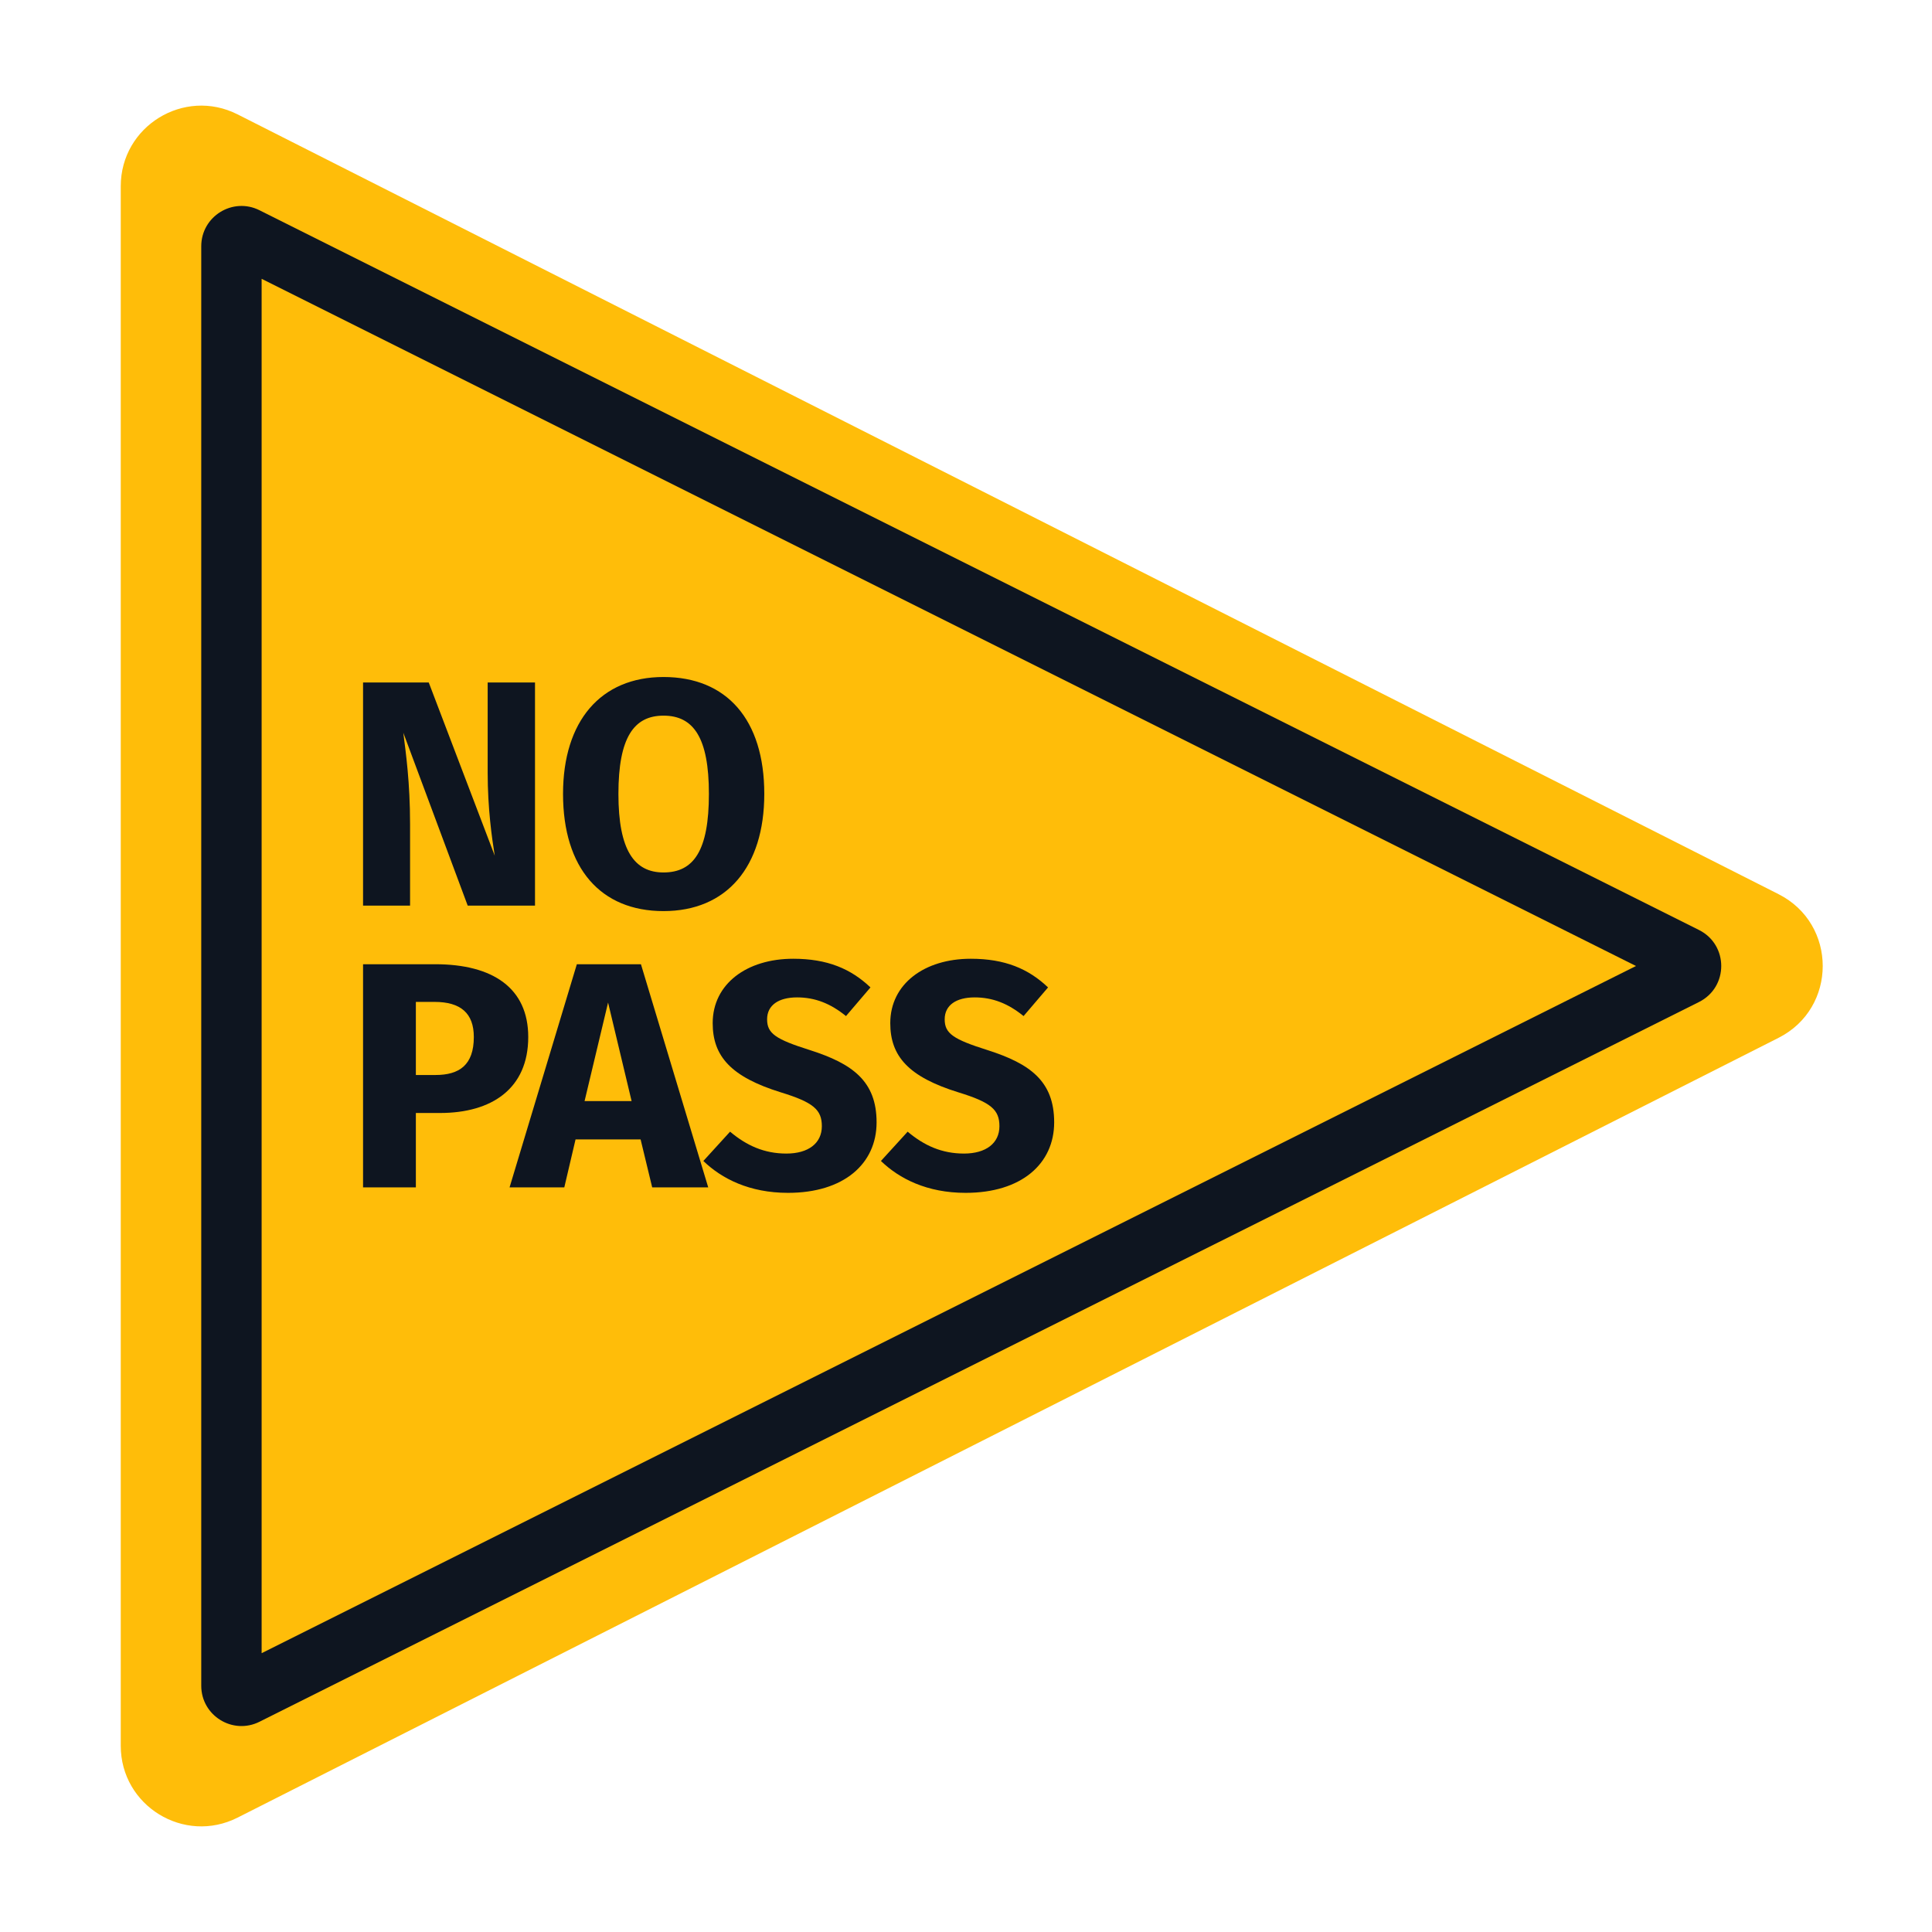 <svg width="96" height="96" viewBox="0 0 96 96" fill="none" xmlns="http://www.w3.org/2000/svg">
<path fill-rule="evenodd" clip-rule="evenodd" d="M88.376 44.431L11.806 5.684C9.145 4.338 6 6.272 6 9.254L6 86.746C6 89.728 9.145 91.662 11.806 90.316L88.376 51.569C91.302 50.089 91.302 45.911 88.376 44.431Z" fill="#FFBD09"/>
<path fill-rule="evenodd" clip-rule="evenodd" d="M12.894 10.447C11.565 9.782 10 10.749 10 12.236L10 83.764C10 85.251 11.565 86.218 12.894 85.553L84.422 49.789C85.896 49.052 85.896 46.948 84.422 46.211L12.894 10.447ZM13 82.146L81.292 48L13 13.854L13 82.146Z" fill="#0E1520"/>
<path d="M26.584 33.912V45H23.24L20.04 36.408C20.168 37.416 20.376 38.888 20.376 40.936V45H18.04V33.912H21.304L24.584 42.52C24.44 41.624 24.232 40.168 24.232 38.392V33.912H26.584Z" fill="#0E1520"/>
<path d="M32.969 33.64C36.105 33.64 37.977 35.752 37.977 39.448C37.977 43.08 36.105 45.272 32.969 45.272C29.849 45.272 27.977 43.144 27.977 39.448C27.977 35.832 29.849 33.64 32.969 33.64ZM32.969 35.56C31.497 35.56 30.729 36.648 30.729 39.448C30.729 42.264 31.529 43.352 32.969 43.352C34.473 43.352 35.225 42.264 35.225 39.448C35.225 36.648 34.457 35.56 32.969 35.56Z" fill="#0E1520"/>
<path d="M21.624 47.912C24.488 47.912 26.248 49.096 26.248 51.528C26.248 54.104 24.424 55.304 21.864 55.304H20.664V59H18.04V47.912H21.624ZM21.64 53.416C22.824 53.416 23.544 52.92 23.544 51.528C23.544 50.344 22.888 49.784 21.592 49.784H20.664V53.416H21.64Z" fill="#0E1520"/>
<path d="M32.407 59L31.831 56.616H28.599L28.04 59H25.32L28.663 47.912H31.848L35.191 59H32.407ZM29.047 54.712H31.384L30.215 49.816L29.047 54.712Z" fill="#0E1520"/>
<path d="M39.413 47.64C41.109 47.64 42.277 48.136 43.253 49.064L42.037 50.488C41.269 49.864 40.501 49.56 39.605 49.56C38.693 49.56 38.117 49.944 38.117 50.648C38.117 51.352 38.533 51.64 40.261 52.184C42.357 52.856 43.557 53.72 43.557 55.768C43.557 57.832 41.925 59.272 39.157 59.272C37.237 59.272 35.861 58.568 34.949 57.688L36.277 56.232C37.093 56.92 37.973 57.32 39.077 57.32C40.165 57.32 40.837 56.808 40.837 55.96C40.837 55.144 40.421 54.776 38.805 54.28C36.325 53.512 35.413 52.488 35.413 50.84C35.413 48.888 37.109 47.64 39.413 47.64Z" fill="#0E1520"/>
<path d="M48.237 47.64C49.933 47.64 51.101 48.136 52.077 49.064L50.861 50.488C50.093 49.864 49.325 49.56 48.429 49.56C47.517 49.56 46.941 49.944 46.941 50.648C46.941 51.352 47.357 51.64 49.085 52.184C51.181 52.856 52.381 53.72 52.381 55.768C52.381 57.832 50.749 59.272 47.981 59.272C46.061 59.272 44.685 58.568 43.773 57.688L45.101 56.232C45.917 56.92 46.797 57.32 47.901 57.32C48.989 57.32 49.661 56.808 49.661 55.96C49.661 55.144 49.245 54.776 47.629 54.28C45.149 53.512 44.237 52.488 44.237 50.84C44.237 48.888 45.933 47.64 48.237 47.64Z" fill="#0E1520"/>
</svg>
